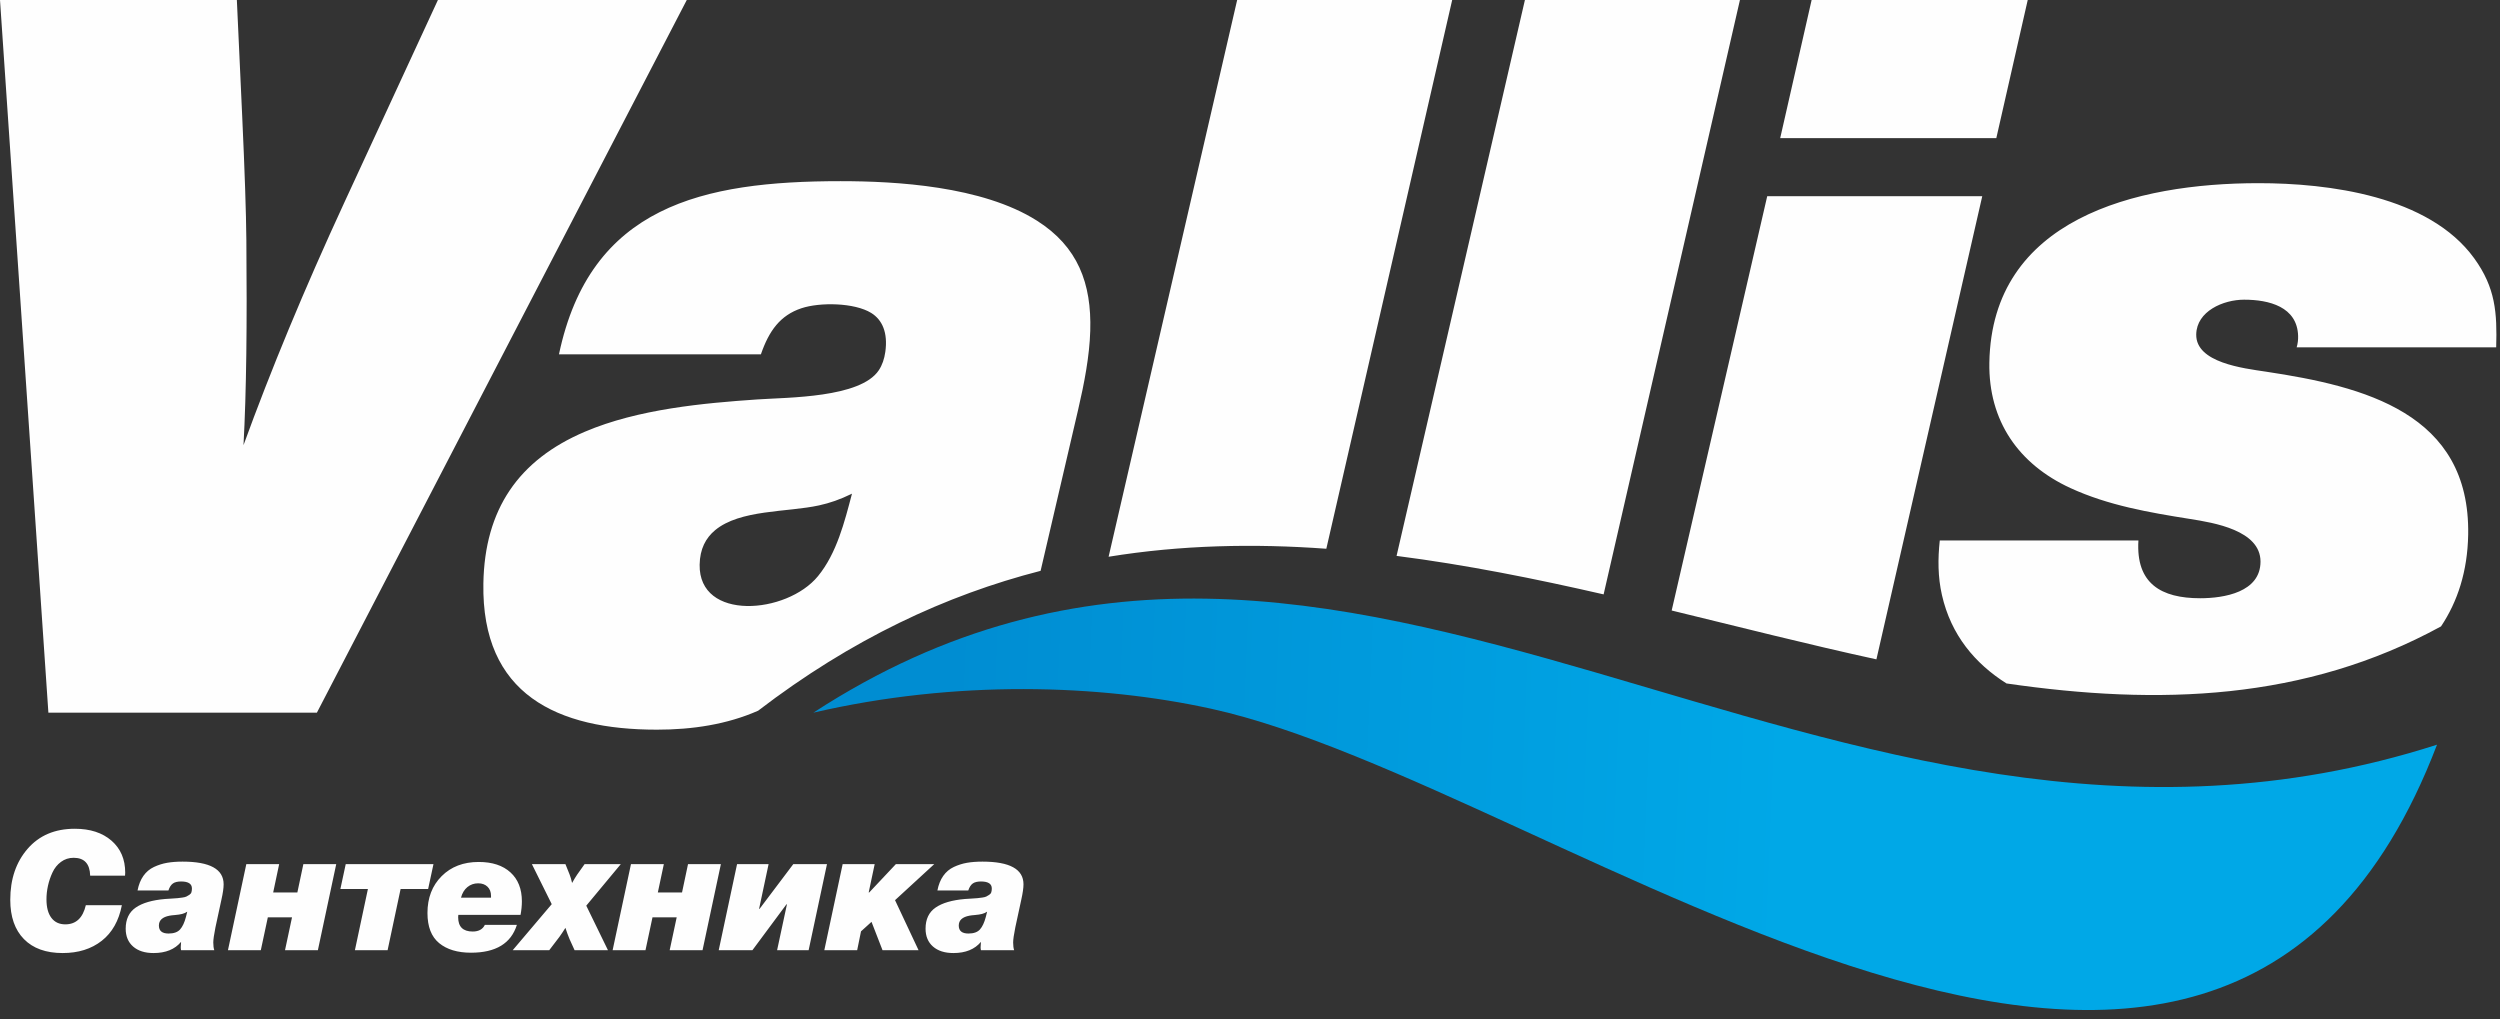 <svg width="206" height="84" viewBox="0 0 206 84" fill="none" xmlns="http://www.w3.org/2000/svg">
<rect x="0" y="0" width="206" height="84" fill="#333333" stroke="none"/>
<path d="M163.338 16.165L154.617 54.331C149.068 53.123 143.437 51.688 137.746 50.306L145.619 16.165H163.338ZM189.245 28.619C189.335 28.325 189.374 28.003 189.365 27.679C189.296 25.274 186.965 24.694 184.914 24.694C183.194 24.694 181.001 25.646 180.969 27.557C180.929 29.888 184.846 30.345 186.719 30.626C194.78 31.84 203.551 34.025 203.378 44.052C203.326 47.078 202.504 49.573 201.141 51.615C189.916 57.748 177.886 58.139 165.334 56.316C162.744 54.678 160.766 52.334 160.015 49.028C159.677 47.542 159.674 46.047 159.837 44.537H176.206C175.985 48.096 178.088 49.295 181.294 49.295C183.264 49.295 186.266 48.798 186.266 46.275C186.266 43.692 182.404 43.071 180.472 42.765C177.115 42.233 173.713 41.649 170.598 40.213C166.329 38.245 163.841 34.679 163.923 29.878C164.126 18.062 175.942 15.093 186.1 15.093C191.862 15.093 200.14 16.131 203.873 21.282C205.64 23.72 205.766 25.785 205.686 28.619H189.245ZM143.371 0L132.138 48.977C126.494 47.682 120.799 46.538 115.077 45.806L125.653 0H143.371ZM26.112 58.723L56.59 0H36.084L28.385 16.66C25.058 23.86 22.297 30.542 20.064 36.683C20.305 32.282 20.363 26.653 20.3 19.794C20.279 17.486 20.164 14.076 19.957 9.567L19.517 0H0L3.987 58.723H26.112ZM62.469 58.563C59.889 59.698 57.047 60.125 54.13 60.125C45.911 60.125 39.67 57.228 39.83 48.072C39.935 41.976 42.715 37.908 48.197 35.573C52.584 33.703 57.992 33.215 62.409 32.913C64.907 32.742 70.893 32.791 72.411 30.512C72.697 30.083 72.867 29.579 72.95 28.997C73.173 27.414 72.701 26.353 71.789 25.788C70.405 24.932 67.552 24.894 66.037 25.4C64.298 25.979 63.369 27.247 62.698 29.197H46.059C48.63 16.968 57.895 14.928 69.265 14.928C73.798 14.928 80.92 15.323 85.435 18.178C88.819 20.318 89.955 23.353 89.837 27.264C89.774 29.355 89.347 31.573 88.83 33.796L85.746 47.037C77.954 49.038 70.177 52.657 62.469 58.563ZM70.204 40.679C69.206 41.168 68.365 41.453 67.486 41.645C64.853 42.221 60.981 41.975 58.921 43.691C58.159 44.327 57.672 45.227 57.65 46.528C57.569 51.206 64.828 50.619 67.403 47.474C68.948 45.587 69.591 43.003 70.204 40.679ZM119.66 0L109.289 45.217C103.324 44.781 97.336 44.904 91.349 45.876L101.942 0H119.66ZM167.085 0L164.496 11.382H146.688L149.278 0H167.085Z" fill="#FEFEFE"/>
<path d="M10.042 74.586C9.795 75.869 9.242 76.847 8.386 77.52C7.529 78.194 6.454 78.531 5.162 78.531C3.787 78.531 2.724 78.148 1.973 77.383C1.222 76.618 0.846 75.539 0.846 74.146C0.846 72.442 1.322 71.039 2.276 69.94C3.228 68.84 4.525 68.29 6.165 68.29C7.43 68.29 8.438 68.618 9.19 69.273C9.941 69.928 10.317 70.806 10.317 71.905C10.317 71.997 10.312 72.079 10.303 72.153H7.43C7.403 71.172 6.949 70.682 6.069 70.682C5.675 70.682 5.327 70.794 5.025 71.019C4.722 71.243 4.489 71.534 4.324 71.892C4.158 72.249 4.035 72.616 3.952 72.991C3.87 73.367 3.829 73.738 3.829 74.105C3.829 74.765 3.964 75.273 4.234 75.63C4.505 75.988 4.887 76.167 5.382 76.167C6.262 76.167 6.825 75.64 7.073 74.586H10.042ZM11.334 73.376C11.425 72.899 11.586 72.499 11.815 72.173C12.044 71.848 12.335 71.603 12.688 71.438C13.04 71.273 13.402 71.158 13.774 71.094C14.145 71.03 14.569 70.998 15.045 70.998C17.299 70.998 18.427 71.621 18.427 72.868C18.427 73.17 18.367 73.587 18.248 74.118L17.753 76.414C17.634 77.01 17.574 77.427 17.574 77.665C17.574 77.921 17.602 78.132 17.657 78.297H14.921C14.903 78.224 14.894 78.141 14.894 78.05C14.894 77.949 14.903 77.802 14.921 77.61C14.408 78.224 13.652 78.531 12.653 78.531C11.938 78.531 11.377 78.352 10.969 77.995C10.561 77.638 10.357 77.147 10.357 76.524C10.357 75.745 10.633 75.165 11.182 74.785C11.732 74.405 12.539 74.169 13.601 74.077C13.73 74.068 13.909 74.056 14.138 74.043C14.367 74.029 14.532 74.018 14.633 74.008C14.733 73.999 14.864 73.983 15.024 73.96C15.185 73.938 15.299 73.908 15.368 73.871C15.437 73.835 15.515 73.788 15.602 73.734C15.689 73.679 15.746 73.608 15.774 73.52C15.801 73.433 15.815 73.33 15.815 73.211C15.815 72.826 15.517 72.634 14.921 72.634C14.628 72.634 14.403 72.689 14.248 72.799C14.092 72.909 13.968 73.101 13.877 73.376H11.334ZM15.43 75.122C15.31 75.204 15.171 75.266 15.011 75.308C14.85 75.349 14.658 75.378 14.433 75.397C14.209 75.415 14.055 75.433 13.973 75.452C13.386 75.562 13.093 75.832 13.093 76.263C13.093 76.703 13.359 76.923 13.89 76.923C14.321 76.923 14.637 76.811 14.839 76.586C15.04 76.361 15.201 76.02 15.32 75.562L15.43 75.122ZM24.502 73.541L24.997 71.204H27.705L26.193 78.297H23.485L24.062 75.589H22.069L21.491 78.297H18.783L20.296 71.204H23.003L22.509 73.541H24.502ZM30.316 73.252H28.048L28.488 71.204H35.718L35.278 73.252H33.01L31.938 78.297H29.244L30.316 73.252ZM42.591 76.208C42.114 77.738 40.854 78.503 38.811 78.503C37.702 78.503 36.827 78.24 36.185 77.713C35.544 77.186 35.223 76.359 35.223 75.232C35.223 73.985 35.613 72.973 36.392 72.194C37.17 71.415 38.188 71.026 39.443 71.026C40.561 71.026 41.434 71.312 42.062 71.885C42.689 72.457 43.003 73.252 43.003 74.269C43.003 74.618 42.967 74.989 42.893 75.383H37.766C37.757 75.447 37.752 75.511 37.752 75.576C37.752 76.364 38.151 76.758 38.948 76.758C39.443 76.758 39.777 76.574 39.952 76.208H42.591ZM37.986 73.967H40.46V73.816C40.46 73.504 40.364 73.255 40.172 73.067C39.979 72.879 39.723 72.785 39.402 72.785C39.063 72.785 38.767 72.888 38.515 73.094C38.263 73.301 38.087 73.591 37.986 73.967ZM51.154 71.204L48.309 74.627L50.096 78.297H47.346L46.934 77.39C46.815 77.106 46.7 76.794 46.591 76.455C46.407 76.749 46.242 76.996 46.096 77.198L45.257 78.297H42.247L45.463 74.503L43.828 71.204H46.591L46.934 72.056C47.008 72.24 47.076 72.473 47.14 72.757C47.314 72.446 47.456 72.212 47.566 72.056L48.171 71.204H51.154ZM56.199 73.541L56.693 71.204H59.401L57.889 78.297H55.181L55.759 75.589H53.765L53.188 78.297H50.48L51.992 71.204H54.7L54.205 73.541H56.199ZM65.367 71.204H68.143L66.631 78.297H64.033L64.844 74.517H64.803L61.999 78.297H59.222L60.734 71.204H63.332L62.549 74.888H62.59L65.367 71.204ZM76.982 71.204L73.751 74.174L75.689 78.297H72.72L71.813 75.96L70.947 76.744L70.631 78.297H67.923L69.435 71.204H72.074L71.579 73.541H71.621L73.82 71.204H76.982ZM77.242 73.376C77.334 72.899 77.494 72.499 77.723 72.173C77.953 71.848 78.243 71.603 78.596 71.438C78.949 71.273 79.311 71.158 79.682 71.094C80.053 71.03 80.477 70.998 80.954 70.998C83.208 70.998 84.335 71.621 84.335 72.868C84.335 73.17 84.275 73.587 84.157 74.118L83.662 76.414C83.542 77.01 83.483 77.427 83.483 77.665C83.483 77.921 83.511 78.132 83.565 78.297H80.83C80.812 78.224 80.802 78.141 80.802 78.05C80.802 77.949 80.812 77.802 80.83 77.61C80.317 78.224 79.561 78.531 78.562 78.531C77.847 78.531 77.286 78.352 76.878 77.995C76.47 77.638 76.266 77.147 76.266 76.524C76.266 75.745 76.541 75.165 77.091 74.785C77.641 74.405 78.447 74.169 79.51 74.077C79.639 74.068 79.817 74.056 80.046 74.043C80.275 74.029 80.44 74.018 80.541 74.008C80.642 73.999 80.773 73.983 80.933 73.96C81.094 73.938 81.208 73.908 81.277 73.871C81.345 73.835 81.423 73.788 81.51 73.734C81.597 73.679 81.655 73.608 81.682 73.52C81.71 73.433 81.724 73.33 81.724 73.211C81.724 72.826 81.426 72.634 80.83 72.634C80.537 72.634 80.312 72.689 80.156 72.799C80.001 72.909 79.877 73.101 79.785 73.376H77.242ZM81.338 75.122C81.219 75.204 81.08 75.266 80.919 75.308C80.759 75.349 80.567 75.378 80.342 75.397C80.118 75.415 79.964 75.433 79.882 75.452C79.295 75.562 79.002 75.832 79.002 76.263C79.002 76.703 79.267 76.923 79.799 76.923C80.23 76.923 80.546 76.811 80.748 76.586C80.949 76.361 81.109 76.02 81.229 75.562L81.338 75.122Z" fill="#FEFEFE"/>
<path d="M200.81 61.362C182.592 109.109 128.53 64.71 99.813 58.403C90.579 56.376 78.759 56 67.021 58.723C111.105 30.055 150.121 77.644 200.81 61.362H200.81Z" fill="url(#paint0_linear)"/>
<defs>
<linearGradient id="paint0_linear" x1="147.411" y1="62.248" x2="78.03" y2="59.327" gradientUnits="userSpaceOnUse">
<stop stop-color="#00A8E7"/>
<stop offset="1" stop-color="#008DD2"/>
</linearGradient>
</defs>
</svg>
